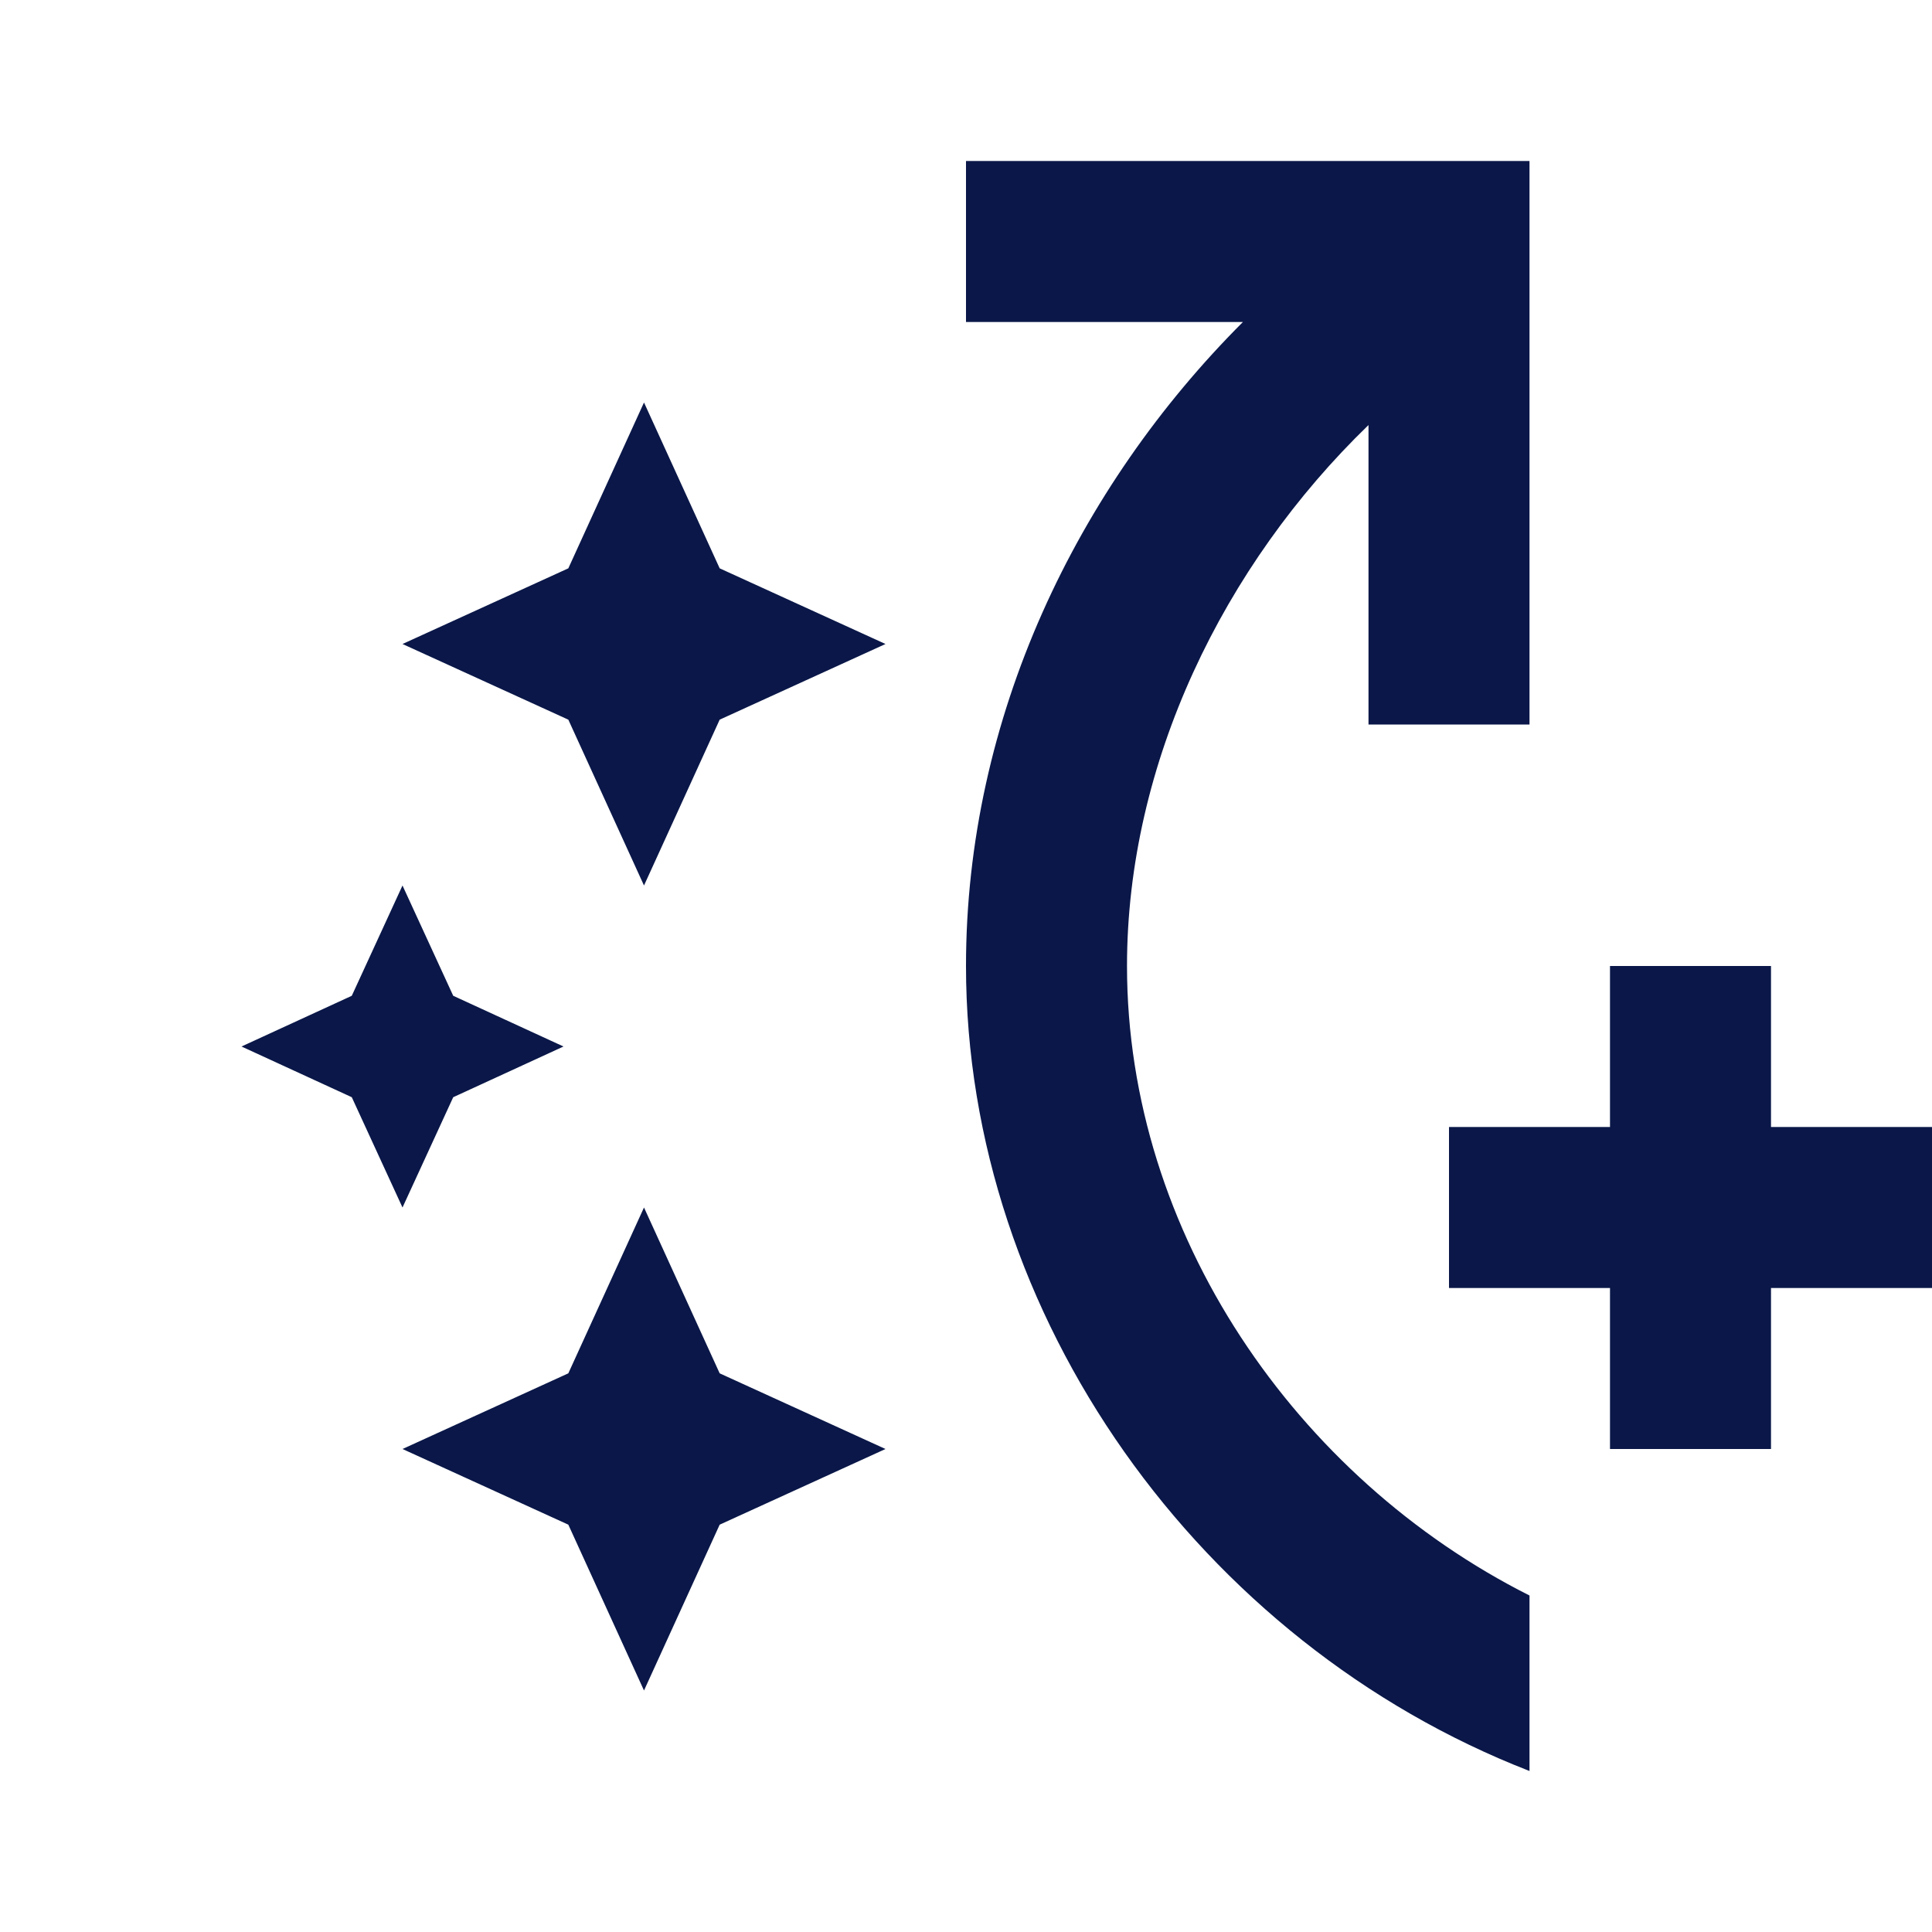 <svg width="48" height="48" viewBox="0 0 48 48" fill="none" xmlns="http://www.w3.org/2000/svg">
<path d="M14.12 17.88L10 16L14.12 14.12L16 10L17.88 14.12L22 16L17.88 17.88L16 22L14.12 17.88ZM16 42L17.88 37.88L22 36L17.88 34.12L16 30L14.12 34.12L10 36L14.12 37.88L16 42ZM8.74 24.74L6 26L8.74 27.26L10 30L11.26 27.26L14 26L11.26 24.74L10 22L8.74 24.74ZM24 24C24 17.82 26.76 12.12 30.88 8H24V4H38V18H34V10.56C30.4 14.04 28 18.96 28 24C28 30.64 32.2 36.72 38 39.64V44C29.82 40.82 24 32.7 24 24ZM48 28H44V24H40V28H36V32H40V36H44V32H48V28Z" fill="#0A1748"/>
</svg>

